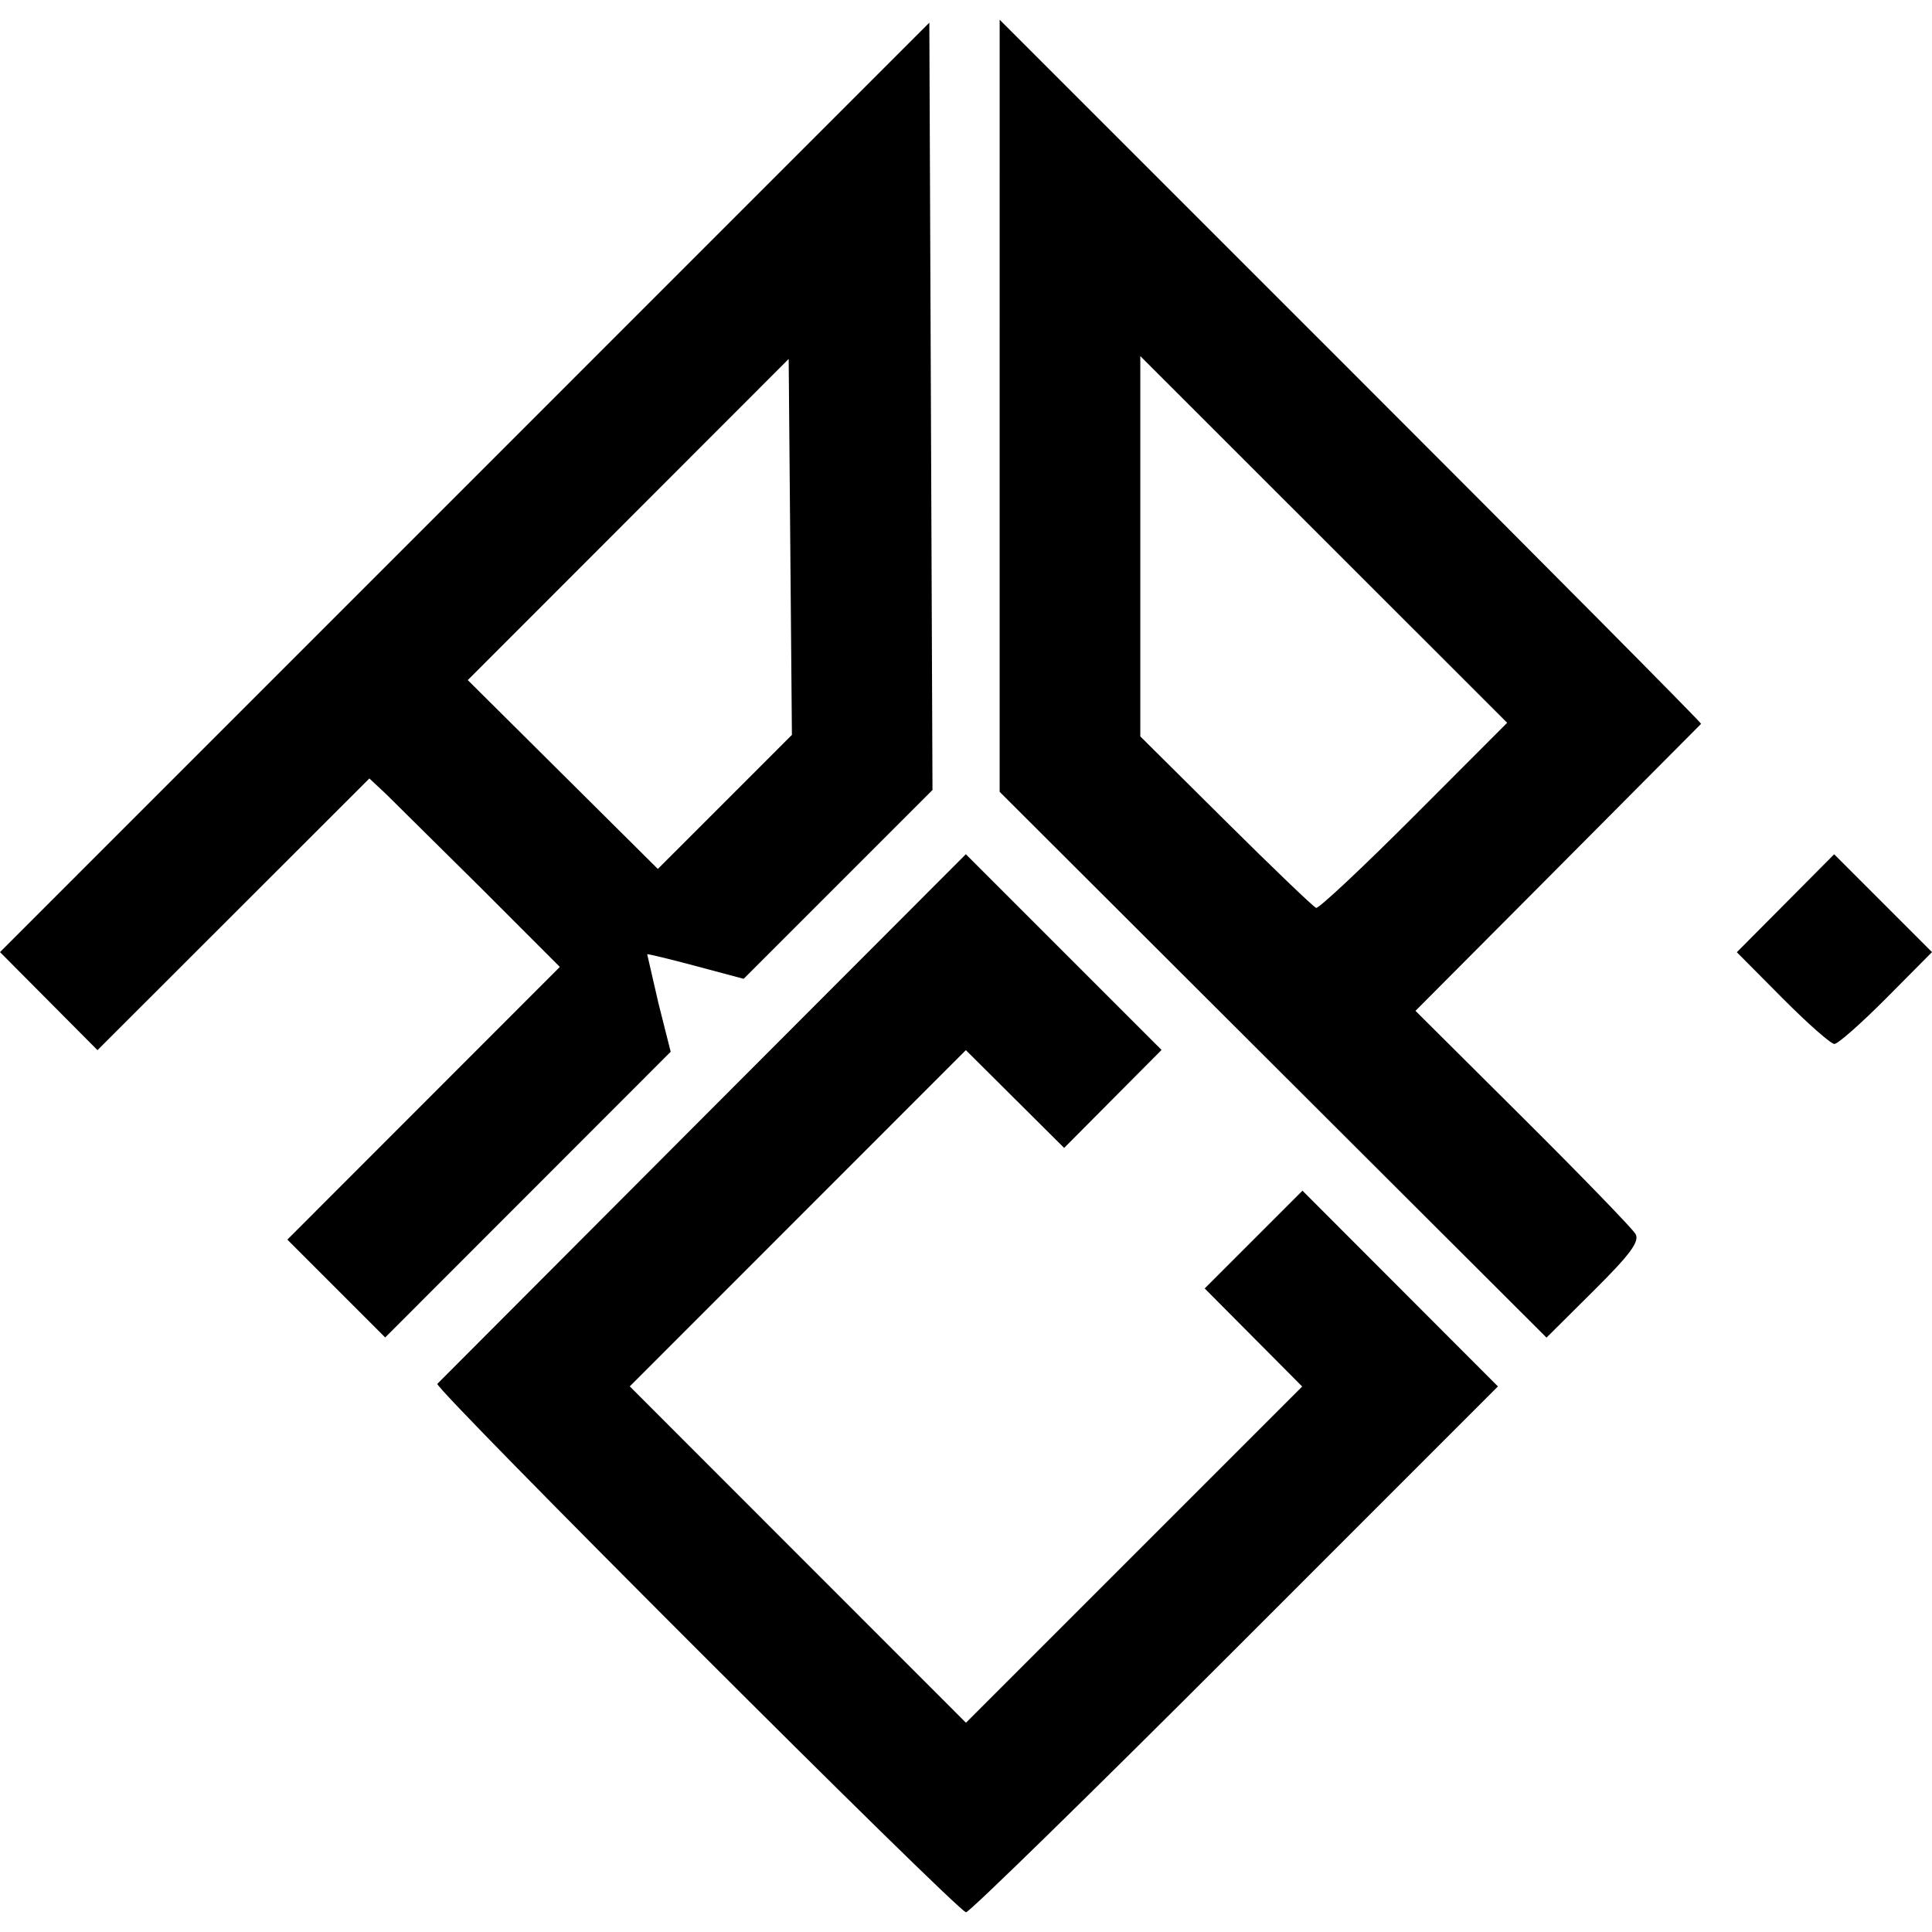 <svg xmlns="http://www.w3.org/2000/svg" width="128" height="128" fill="none" xmlns:v="https://vecta.io/nano"><path fill-rule="evenodd" d="M30.785 32.291L0 63.079l3.229 3.248 3.229 3.248 9.007-9 9.007-9 1.066.995 6.309 6.244 5.243 5.248-9.026 9.033-9.026 9.033 3.241 3.241 3.241 3.241 9.457-9.464 9.458-9.464-.807-3.197-.75-3.263c.032-.036 1.483.316 3.225.781l3.167.846 6.255-6.255 6.255-6.255-.104-25.419-.105-25.419zm35.444-5.408v25.577l18.116 18.08 18.116 18.08 3.131-3.113c2.419-2.404 3.048-3.258 2.766-3.752-.201-.352-3.563-3.822-7.472-7.712l-7.107-7.072 9.419-9.459 9.504-9.556c.047-.053-10.391-10.571-23.194-23.373L66.23 1.306zM48.026 53.129l-4.442 4.441-6.296-6.256-6.296-6.256 10.63-10.638 10.63-10.638.107 12.453.107 12.453zm45.654.941c-3.395 3.401-6.312 6.137-6.483 6.08s-2.861-2.636-5.979-5.732l-5.67-5.629V36.19 23.591l12.153 12.148 12.153 12.148zM46.574 74.039L28.975 91.683c-.249.27 34.508 35.01 35.027 35.01.225 0 8.246-7.839 17.824-17.419l17.416-17.42-6.475-6.484-6.475-6.485-3.239 3.239-3.239 3.239 3.23 3.249 3.229 3.248-11.138 11.138-11.138 11.138-11.137-11.143-11.136-11.142 11.133-11.138L63.99 69.575l3.256 3.239 3.256 3.239 3.227-3.246 3.227-3.246-6.483-6.483-6.483-6.483zm71.72-14.196l-3.225 3.244 3.019 3.039c1.66 1.672 3.21 3.039 3.444 3.039s1.785-1.369 3.447-3.042L128 63.08l-3.241-3.241-3.241-3.241z" fill="#000"/></svg>